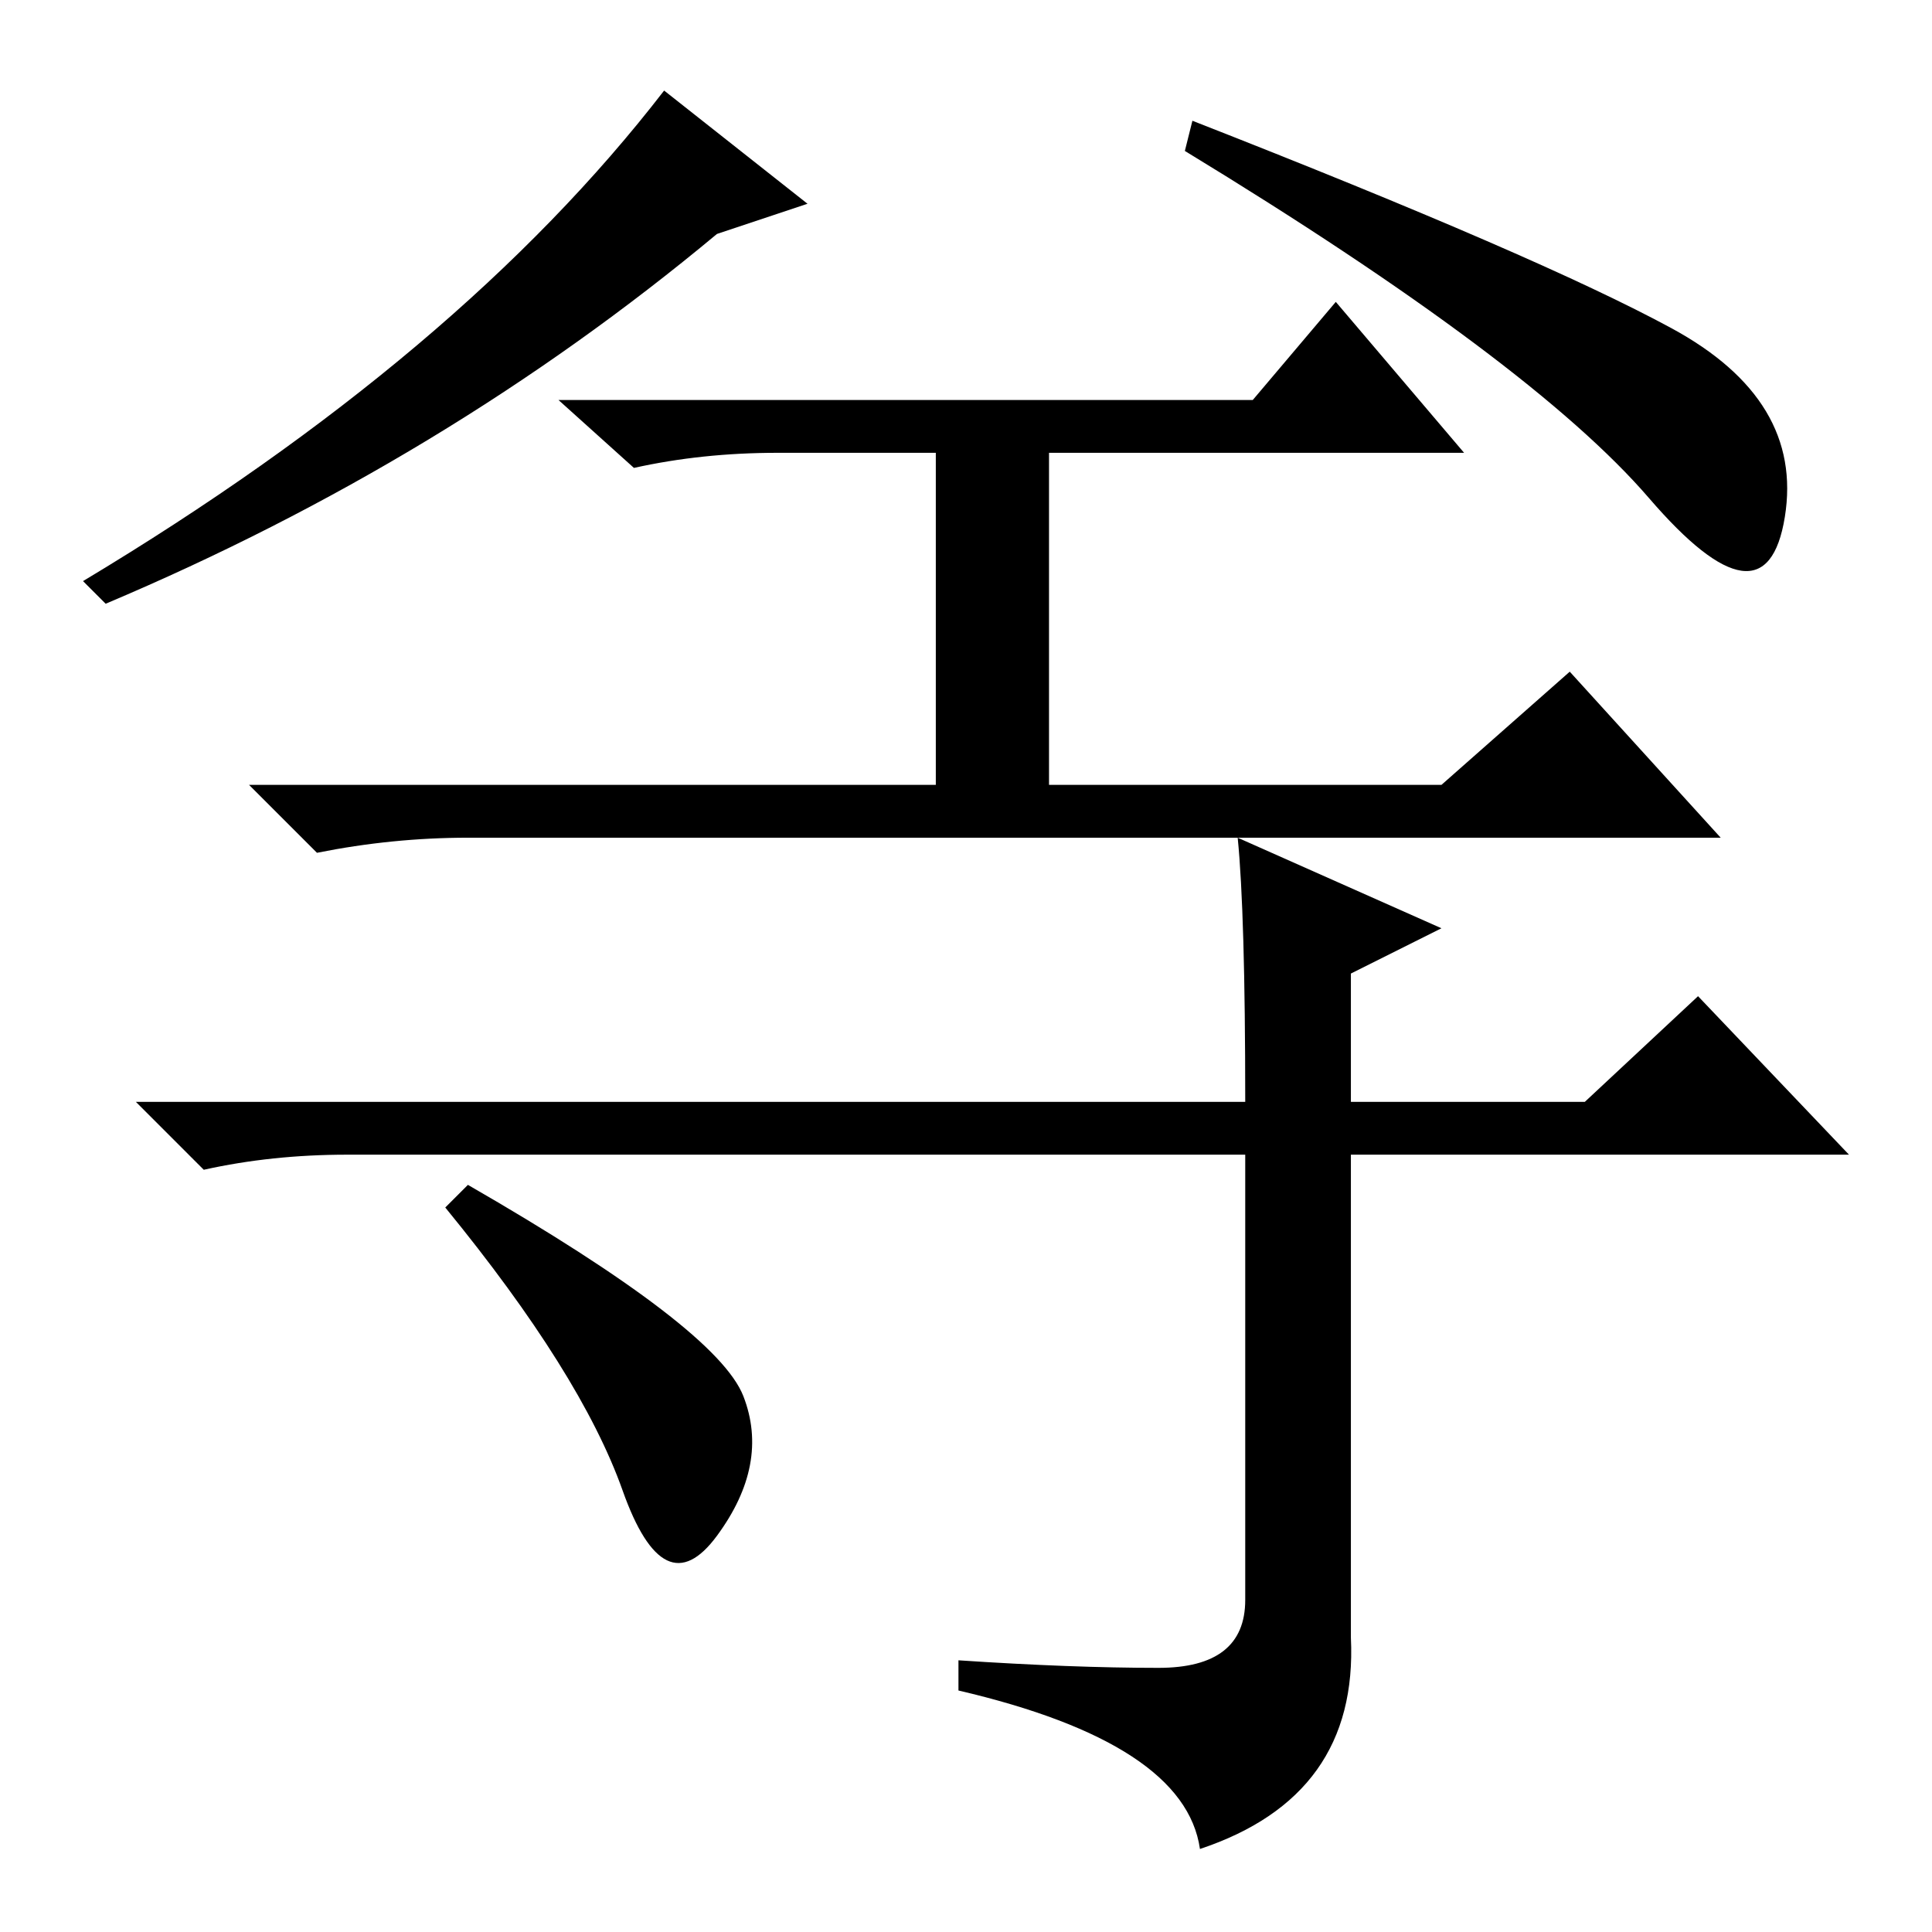 <?xml version="1.0" standalone="no"?>
<!DOCTYPE svg PUBLIC "-//W3C//DTD SVG 1.1//EN" "http://www.w3.org/Graphics/SVG/1.1/DTD/svg11.dtd" >
<svg xmlns="http://www.w3.org/2000/svg" xmlns:xlink="http://www.w3.org/1999/xlink" version="1.1" viewBox="0 -36 256 256">
  <g transform="matrix(1 0 0 -1 0 220)">
   <path fill="currentColor"
d="M218.5 190q-15.5 18 -61.5 46l1 4q46 -18 63.5 -27.5t15 -25t-18 2.5zM107 229l-12 -4q-36 -30 -81 -49l-3 3q50 30 77 65zM103 196q-10 0 -19 -2l-10 9h92l11 13l17 -20h-55v-44h52l17 15l20 -22h-166q-10 0 -20 -2l-9 9h91v44h-21zM153.5 35q11.5 0 11.5 9v59h-119
q-10 0 -19 -2l-9 9h147q0 25 -1 35l27 -12l-12 -6v-17h31l15 14l20 -21h-66v-64q1 -21 -20 -28q-2 14 -32 21v4q15 -1 26.5 -1zM62 99q33 -19 36.5 -28t-3.5 -18.5t-12.5 6t-23.5 37.5z" />
  </g>

</svg>
